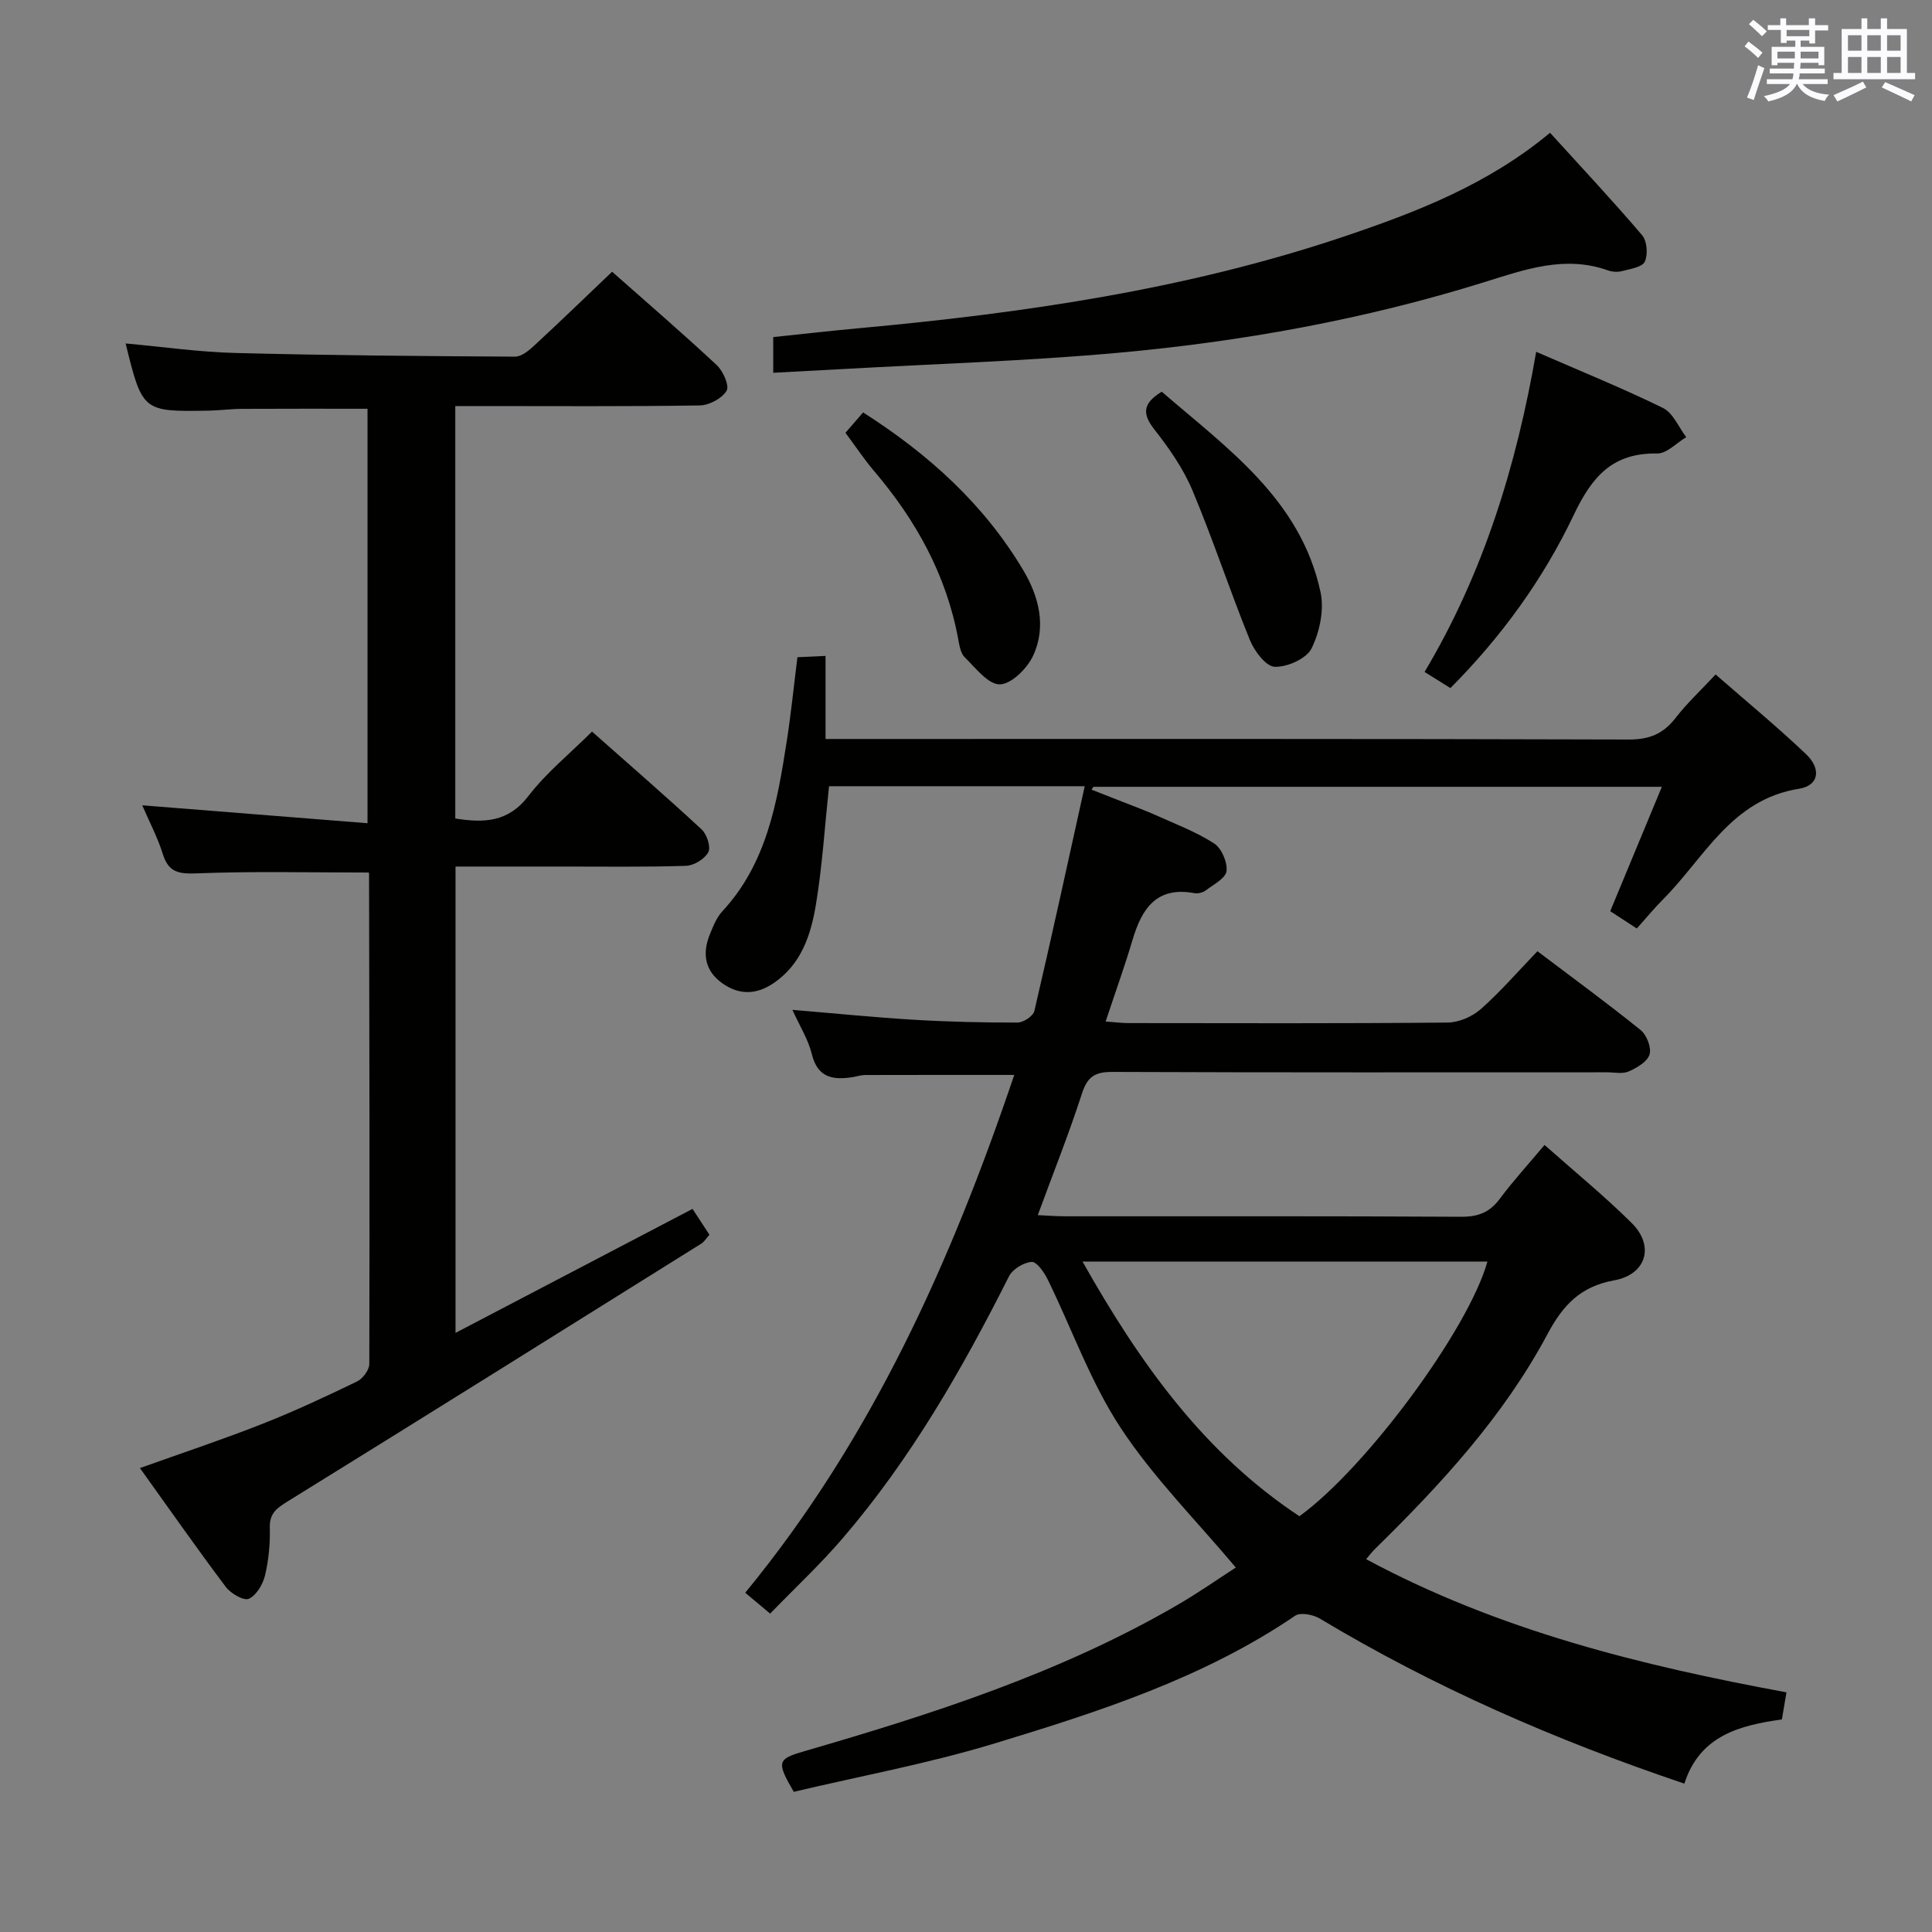 <svg enable-background="new 0 0 400 400" viewBox="0 0 400 400" xmlns="http://www.w3.org/2000/svg"><rect x="0" y="0" width="400" height="400" fill="#808080" stroke="none"/><g fill="#010100"><path d="m348.73 369.28c-26.79-9.03-51.85-19.99-75.47-34.17-1.38-.83-4.01-1.34-5.11-.59-19 12.92-40.58 19.85-62.19 26.43-13.74 4.18-27.96 6.79-41.62 10.03-3.63-6.24-3.36-6.79 2.06-8.37 26.69-7.75 53.1-16.23 77.31-30.28 4.42-2.57 8.62-5.51 12.15-7.79-8.18-9.75-17.09-18.65-23.86-28.95-6.21-9.45-10.06-20.43-15.08-30.68-.73-1.49-2.29-3.72-3.33-3.65-1.66.12-3.94 1.51-4.69 2.99-9.68 19.23-20.35 37.83-34.43 54.23-4.63 5.4-9.87 10.28-15.02 15.6-1.95-1.63-3.3-2.77-5.16-4.32 26.22-31.88 42.62-68.54 55.7-107.21-10.48 0-20.69-.01-30.89.02-.82 0-1.63.28-2.45.42-4.1.66-7.36.24-8.58-4.78-.73-2.99-2.48-5.74-4.01-9.13 8.79.73 16.97 1.56 25.16 2.05 7.14.43 14.3.59 21.45.58 1.2 0 3.23-1.33 3.48-2.38 3.57-15.29 6.91-30.63 10.43-46.55-18.44 0-35.66 0-52.94 0-.88 8.33-1.39 16.45-2.7 24.43-1.03 6.22-2.95 12.31-8.66 16.26-3.58 2.48-7.16 2.61-10.67.15-3.67-2.57-4.27-6.16-2.65-10.15.68-1.68 1.39-3.5 2.59-4.79 9.25-9.98 11.37-22.62 13.35-35.3.87-5.57 1.43-11.19 2.2-17.31 1.73-.08 3.48-.16 5.82-.27v17.2h6.3c53.33 0 106.67-.06 160 .11 4.29.01 7.16-1.19 9.7-4.48 2.32-3 5.14-5.63 8.28-8.99 6.33 5.54 12.73 10.8 18.71 16.49 3.21 3.05 2.7 6.51-1.43 7.17-14.07 2.23-19.61 14.34-28.19 22.93-1.76 1.76-3.34 3.7-5.41 6-1.89-1.23-3.74-2.44-5.5-3.58 3.56-8.57 6.99-16.84 10.69-25.75-39.65 0-78.68 0-117.7 0-.12.2-.25.39-.37.59 2.12.83 4.24 1.65 6.35 2.49 2.32.92 4.67 1.77 6.94 2.79 4.08 1.84 8.33 3.44 12.06 5.84 1.55 1 2.8 3.88 2.59 5.73-.17 1.48-2.67 2.78-4.27 3.99-.61.46-1.63.73-2.38.59-7.85-1.46-10.89 3.21-12.81 9.67-1.64 5.53-3.6 10.96-5.57 16.9 1.96.14 3.38.33 4.8.33 22 .02 44 .1 66-.11 2.34-.02 5.12-1.23 6.89-2.8 4.1-3.63 7.71-7.82 11.71-11.97 7.41 5.6 14.52 10.79 21.36 16.32 1.26 1.01 2.28 3.64 1.85 5.06-.45 1.5-2.62 2.76-4.31 3.51-1.26.56-2.95.18-4.45.18-34.17 0-68.33.06-102.5-.08-3.57-.01-5.13 1-6.25 4.46-2.69 8.32-5.94 16.46-9.15 25.19 2.14.1 3.88.24 5.62.24 27.33.01 54.67-.06 82 .1 3.51.02 5.92-.88 8.02-3.7 2.76-3.71 5.9-7.14 9.28-11.17 6.24 5.54 12.42 10.58 18.06 16.18 4.75 4.72 3.04 10.64-3.64 11.85-6.96 1.26-10.59 5.1-13.79 11.1-9.1 17.05-22.09 31.15-35.81 44.59-.47.46-.86.99-1.76 2.04 27.46 14.76 56.94 22.02 87.03 27.57-.3 1.8-.58 3.44-.95 5.61-8.52 1.21-16.97 3.22-20.19 13.29zm-124.61-108.09c11.9 21.1 25.18 39.68 44.91 52.73 13.89-10.07 35.01-38.72 38.93-52.73-27.65 0-55.24 0-83.84 0z"/><path d="m28.97 303.95c8.95-3.2 17.26-5.96 25.39-9.17 6.64-2.61 13.12-5.65 19.54-8.75 1.2-.58 2.56-2.39 2.56-3.63.09-33.82.02-67.65-.05-101.47 0-.29-.27-.58-.12-.28-12.06 0-23.81-.29-35.53.17-3.74.14-5.86-.17-7.05-4-1.08-3.46-2.81-6.71-4.26-10.09 15.54 1.24 30.81 2.45 46.64 3.71 0-29.21 0-57.54 0-85.81-8.74 0-17.35-.03-25.97.02-2.32.01-4.64.33-6.96.37-13.62.24-13.69.17-17.15-13.91 7.62.69 15.14 1.77 22.69 1.97 19.31.5 38.62.65 57.93.76 1.35.01 2.9-1.29 4.03-2.34 5.37-4.96 10.62-10.05 16.07-15.24 7.08 6.26 14.51 12.66 21.67 19.34 1.32 1.23 2.66 4.28 2.03 5.31-.96 1.59-3.6 3-5.55 3.03-14.99.24-29.99.13-44.99.13-1.79 0-3.58 0-5.63 0v85.39c5.96.95 10.96.79 15.13-4.64 3.71-4.83 8.58-8.77 13.18-13.35 7.62 6.75 15.28 13.38 22.7 20.26 1.09 1.01 1.94 3.64 1.38 4.7-.75 1.41-2.98 2.78-4.62 2.83-8.49.28-16.99.14-25.49.15-7.3 0-14.61 0-22.23 0v96.55c16.41-8.59 32.51-17.01 49.07-25.67 1.09 1.67 2.24 3.42 3.5 5.35-.62.69-1.05 1.44-1.7 1.85-28.47 17.8-56.93 35.61-85.48 53.27-2.29 1.42-3.93 2.45-3.84 5.52.09 3.3-.23 6.69-.99 9.89-.44 1.85-1.79 4.13-3.35 4.84-1.04.47-3.73-1.08-4.75-2.43-5.88-7.81-11.49-15.84-17.8-24.63z"/><path d="m160.09 77.18c0-2.84 0-4.81 0-7.39 5.93-.62 11.8-1.29 17.68-1.83 34.13-3.13 67.93-8.02 100.56-19.01 15.01-5.06 29.74-10.76 42.59-21.46 6.5 7.16 12.96 14.04 19.07 21.22 1.02 1.2 1.23 3.98.55 5.46-.52 1.13-2.97 1.5-4.64 1.94-.92.25-2.07.2-2.97-.12-8.94-3.2-17.25-.18-25.63 2.43-24.82 7.74-50.29 12.33-76.11 14.65-18.86 1.69-37.82 2.27-56.74 3.34-4.62.26-9.23.5-14.36.77z"/><path d="m318.05 72.84c9.03 3.93 17.78 7.48 26.24 11.62 2.1 1.03 3.25 3.98 4.83 6.05-2.01 1.18-4.03 3.41-6.01 3.38-9.27-.15-13.49 4.75-17.31 12.78-6.27 13.18-14.89 25.11-25.51 35.79-1.66-1.04-3.17-1.98-5.35-3.34 12.19-20.45 19.02-42.66 23.11-66.28z"/><path d="m175.04 89.6c1.33-1.53 2.4-2.76 3.66-4.21 13.52 8.62 25.05 19.01 33.19 32.73 3.22 5.42 4.79 11.65 2.01 17.63-1.22 2.63-4.49 5.89-6.89 5.94-2.41.05-5.02-3.4-7.27-5.6-.85-.83-1.1-2.41-1.34-3.7-2.44-13.29-8.72-24.63-17.39-34.82-2.04-2.39-3.79-5.04-5.97-7.97z"/><path d="m240.53 81.1c13.56 11.73 28.74 22.3 32.87 41.48.79 3.66-.17 8.27-1.86 11.67-1.06 2.13-5.04 3.9-7.63 3.8-1.83-.07-4.22-3.27-5.15-5.57-4.16-10.25-7.61-20.79-11.89-30.98-1.9-4.52-4.84-8.72-7.89-12.61-2.6-3.3-2.31-5.45 1.55-7.79z"/></g><path d="m361.2 9.6.8-1c.9.7 1.9 1.4 2.9 2.3l-.9 1.1c-1-1-2-1.8-2.8-2.4zm.5 10.6c.9-2.1 1.6-4.3 2.3-6.7.4.2.8.4 1.3.6-.7 2.1-1.5 4.3-2.2 6.6zm.4-15.2.9-.9c1 .8 2 1.6 2.8 2.4l-1 1c-.9-.9-1.8-1.7-2.7-2.5zm12.5-1.2h1.2v1.4h2.7v1.1h-2.7v2.7h-1.2v-.6h-1.8v1.3h4.9v3.8h-1.2v-.5h-3.7c0 .4-.1.9-.1 1.2h5.1v1h-5.2c0 .5-.1.9-.2 1.2h6v1h-5.2c1.1 1.3 2.9 2 5.5 2.2-.4.4-.7.8-.9 1.3-2.9-.5-4.8-1.6-5.7-3.5h-.1c-.8 1.7-2.7 2.9-5.9 3.6-.2-.4-.6-.8-.9-1.1 2.8-.6 4.6-1.4 5.4-2.5h-4.8v-1h5.3c.1-.3.2-.7.2-1.2h-4.9v-1h5c0-.4 0-.8.1-1.2h-3.5v.5h-1.2v-3.8h4.9v-1.3h-1.8v.5h-1.2v-2.7h-2.7v-1h2.6v-1.4h1.2v1.4h4.7v-1.4zm-6.6 8.3h3.6c0-.4 0-.9 0-1.4h-3.6zm1.9-4.6h4.7v-1.3h-4.7zm6.6 3.2h-3.7v1.4h3.7z" fill="#fbfafc"/><path d="m385.3 3.8h1.3v2.2h2.8v-2.2h1.3v2.2h4.1v9.1h1.7v1.3h-16.9v-1.3h1.7v-9.1h4.1v-2.2zm.4 13.1.7 1.2c-1.8.9-3.8 1.9-6 2.9-.2-.4-.5-.8-.8-1.3 2.3-1 4.3-1.9 6.1-2.8zm-3.1-6.4h2.8v-3.2h-2.8zm0 4.6h2.8v-3.3h-2.8zm4-4.6h2.8v-3.2h-2.8zm0 4.6h2.8v-3.3h-2.8zm3.7 1.9c2.1.9 4.1 1.8 6.1 2.7l-.7 1.3c-2.2-1.1-4.2-2-6.1-2.9zm3.2-9.7h-2.8v3.2h2.8zm-2.8 7.8h2.8v-3.3h-2.8z" fill="#fbfafc"/></svg>